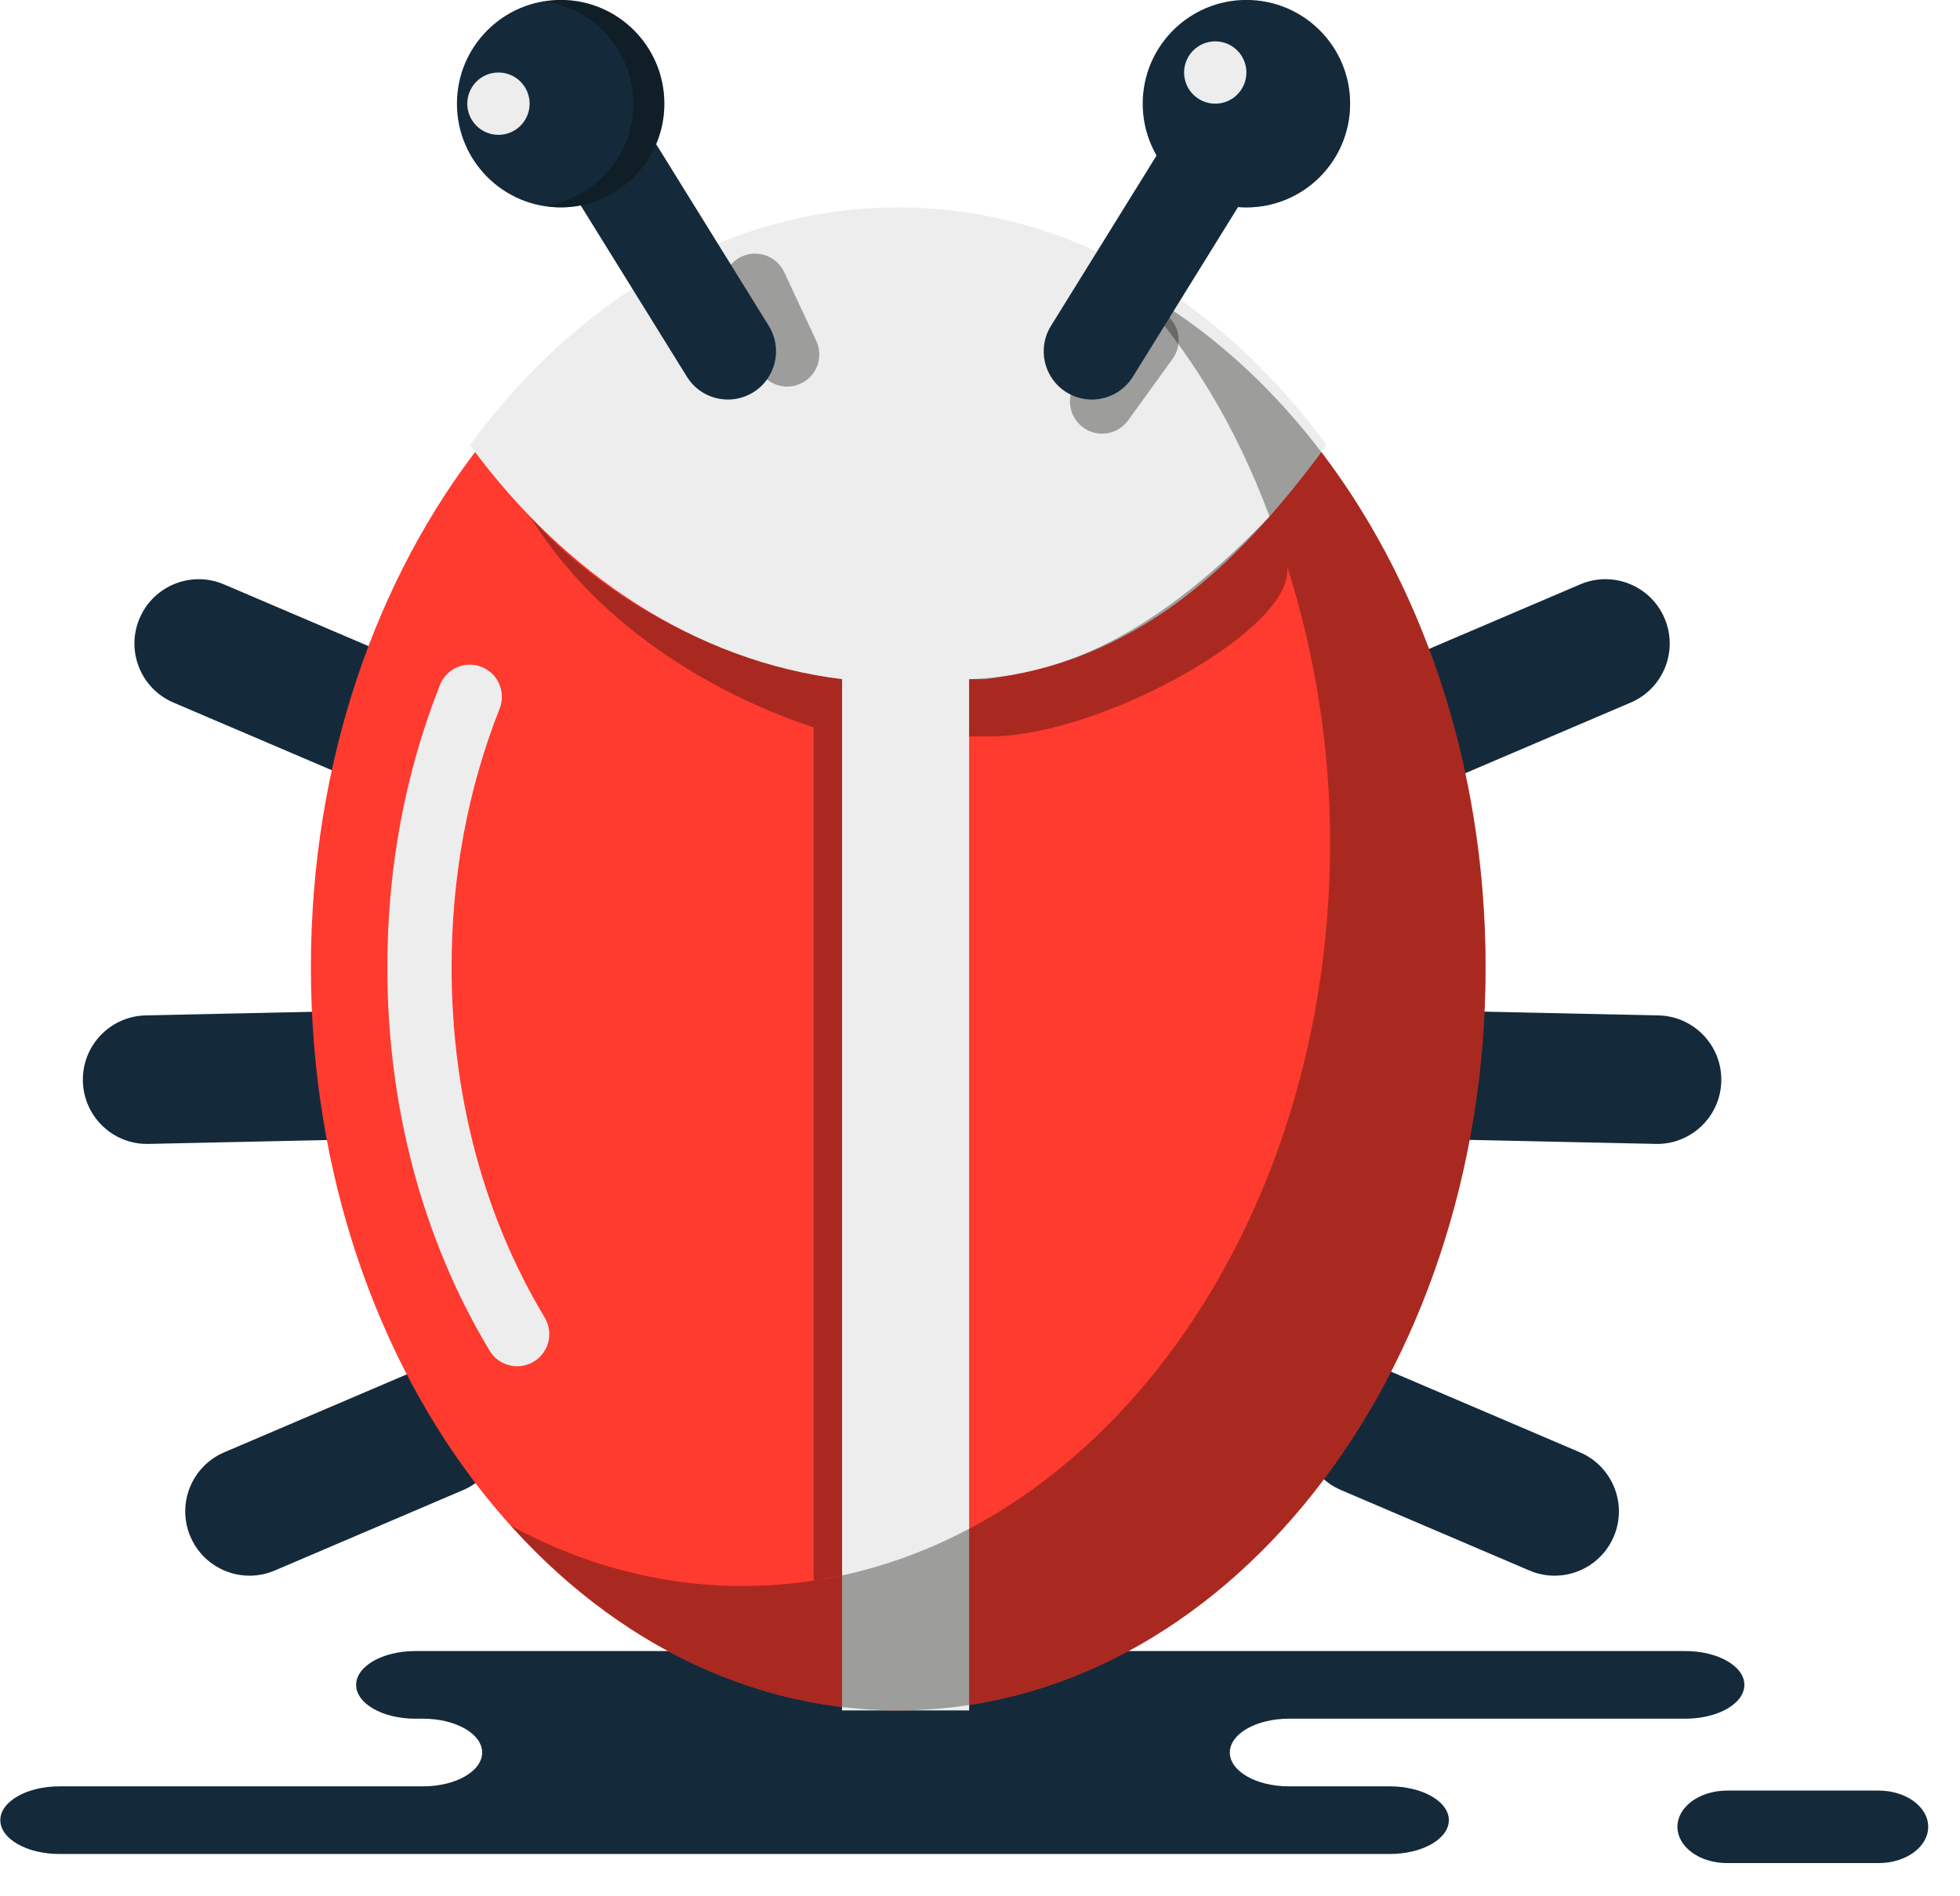 <svg xmlns="http://www.w3.org/2000/svg" xmlns:xlink="http://www.w3.org/1999/xlink" preserveAspectRatio="xMidYMid" width="61" height="59" viewBox="0 0 61 59">
  <defs>
    <style>

      .cls-3 {
        fill: #142a3b;
      }

      .cls-11 {
        fill: #ff3a2f;
      }

      .cls-12 {
        fill: #ededed;
      }

      .cls-13 {
        fill: #090908;
        opacity: 0.35;
      }
    </style>
  </defs>
  <g id="group-189svg">
    <path d="M18.188,51.377 C18.188,51.377 12.922,51.377 12.922,51.377 C11.907,51.377 11.084,51.848 11.084,52.429 C11.084,53.011 11.907,53.482 12.922,53.482 C12.922,53.482 13.167,53.482 13.167,53.482 C14.183,53.482 15.006,53.953 15.006,54.535 C15.006,55.116 14.183,55.587 13.167,55.587 C13.167,55.587 1.849,55.587 1.849,55.587 C0.833,55.587 0.010,56.059 0.010,56.639 C0.010,57.221 0.833,57.692 1.849,57.692 C1.849,57.692 15.451,57.692 15.451,57.692 C15.451,57.692 43.254,57.692 43.254,57.692 C44.269,57.692 45.092,57.221 45.092,56.639 C45.092,56.059 44.269,55.587 43.254,55.587 C43.254,55.587 40.113,55.587 40.113,55.587 C39.098,55.587 38.275,55.116 38.275,54.535 C38.275,53.953 39.098,53.482 40.113,53.482 C40.113,53.482 52.451,53.482 52.451,53.482 C53.466,53.482 54.289,53.011 54.289,52.429 C54.289,51.848 53.466,51.377 52.451,51.377 C52.451,51.377 51.530,51.377 51.530,51.377 C51.530,51.377 18.188,51.377 18.188,51.377 Z" id="path-1" class="cls-3" fill-rule="evenodd"/>
    <path d="M53.747,57.975 C52.895,57.975 52.206,57.469 52.206,56.846 C52.206,56.223 52.895,55.719 53.747,55.719 C53.747,55.719 58.469,55.719 58.469,55.719 C59.320,55.719 60.010,56.223 60.010,56.846 C60.010,57.469 59.320,57.975 58.469,57.975 C58.469,57.975 53.747,57.975 53.747,57.975 Z" id="path-2" class="cls-3" fill-rule="evenodd"/>
    <path d="M12.046,24.527 C11.784,24.527 11.518,24.475 11.262,24.366 C11.262,24.366 5.399,21.863 5.399,21.863 C4.383,21.430 3.911,20.254 4.345,19.239 C4.778,18.223 5.955,17.751 6.969,18.184 C6.969,18.184 12.832,20.687 12.832,20.687 C13.848,21.121 14.320,22.296 13.886,23.311 C13.562,24.071 12.823,24.527 12.046,24.527 Z" id="path-3" class="cls-3" fill-rule="evenodd"/>
    <path d="M7.766,49.032 C6.989,49.032 6.250,48.577 5.926,47.816 C5.492,46.801 5.964,45.626 6.980,45.192 C6.980,45.192 12.843,42.689 12.843,42.689 C13.858,42.255 15.034,42.727 15.467,43.743 C15.901,44.759 15.429,45.934 14.413,46.368 C14.413,46.368 8.550,48.871 8.550,48.871 C8.294,48.980 8.028,49.032 7.766,49.032 Z" id="path-4" class="cls-3" fill-rule="evenodd"/>
    <path d="M4.578,35.597 C3.493,35.597 2.603,34.730 2.579,33.640 C2.555,32.536 3.431,31.621 4.535,31.597 C4.535,31.597 10.909,31.459 10.909,31.459 C12.020,31.428 12.928,32.310 12.952,33.415 C12.976,34.519 12.100,35.434 10.996,35.458 C10.996,35.458 4.622,35.596 4.622,35.596 C4.607,35.597 4.592,35.597 4.578,35.597 Z" id="path-5" class="cls-3" fill-rule="evenodd"/>
    <path d="M44.103,24.527 C43.327,24.527 42.587,24.071 42.263,23.311 C41.830,22.296 42.301,21.121 43.317,20.687 C43.317,20.687 49.180,18.184 49.180,18.184 C50.194,17.750 51.371,18.222 51.805,19.239 C52.238,20.254 51.767,21.430 50.750,21.863 C50.750,21.863 44.888,24.366 44.888,24.366 C44.632,24.475 44.365,24.527 44.103,24.527 Z" id="path-6" class="cls-3" fill-rule="evenodd"/>
    <path d="M48.383,49.032 C48.122,49.032 47.855,48.980 47.599,48.871 C47.599,48.871 41.737,46.368 41.737,46.368 C40.721,45.934 40.249,44.759 40.683,43.743 C41.116,42.728 42.292,42.256 43.307,42.689 C43.307,42.689 49.169,45.192 49.169,45.192 C50.185,45.626 50.657,46.801 50.224,47.816 C49.899,48.577 49.160,49.032 48.383,49.032 Z" id="path-7" class="cls-3" fill-rule="evenodd"/>
    <path d="M51.572,35.597 C51.558,35.597 51.542,35.597 51.528,35.596 C51.528,35.596 45.154,35.458 45.154,35.458 C44.050,35.434 43.174,34.519 43.198,33.415 C43.222,32.310 44.125,31.419 45.241,31.459 C45.241,31.459 51.615,31.597 51.615,31.597 C52.719,31.621 53.595,32.536 53.571,33.640 C53.547,34.730 52.656,35.597 51.572,35.597 Z" id="path-8" class="cls-3" fill-rule="evenodd"/>
    <path d="M46.235,30.102 C46.235,42.872 38.051,53.224 27.956,53.224 C17.860,53.224 9.676,42.872 9.676,30.102 C9.676,17.333 17.860,6.981 27.956,6.981 C38.051,6.981 46.235,17.333 46.235,30.102 Z" id="path-9" class="cls-11" fill-rule="evenodd"/>
    <path d="M16.097,42.514 C15.757,42.514 15.427,42.342 15.239,42.031 C13.156,38.572 12.055,34.446 12.055,30.102 C12.055,27.017 12.605,24.060 13.691,21.315 C13.894,20.801 14.474,20.550 14.988,20.753 C15.502,20.956 15.753,21.537 15.550,22.050 C14.558,24.560 14.055,27.269 14.055,30.102 C14.055,34.083 15.057,37.851 16.952,40.998 C17.237,41.472 17.085,42.086 16.612,42.371 C16.450,42.468 16.272,42.514 16.097,42.514 Z" id="path-10" class="cls-12" fill-rule="evenodd"/>
    <path d="M16.498,16.072 C18.979,20.093 23.300,21.980 25.324,22.633 C25.324,22.633 25.324,49.186 25.324,49.186 C25.324,49.186 26.291,49.005 26.291,49.005 C26.291,49.005 26.291,22.915 26.291,22.915 C26.291,22.915 26.207,21.135 26.207,21.135 C19.875,20.250 16.498,16.072 16.498,16.072 Z" id="path-11" class="cls-13" fill-rule="evenodd"/>
    <path d="M41.288,13.849 C37.953,9.300 33.215,6.454 27.956,6.454 C22.695,6.454 17.958,9.300 14.623,13.849 C17.587,17.892 21.661,20.585 26.224,21.135 C26.224,21.135 26.207,21.135 26.207,21.135 C26.207,21.135 26.207,53.224 26.207,53.224 C26.207,53.224 30.162,53.224 30.162,53.224 C30.162,53.224 30.162,21.135 30.162,21.135 C30.162,21.135 30.655,21.135 30.655,21.135 C35.218,20.585 38.324,17.892 41.288,13.849 Z" id="path-12" class="cls-12" fill-rule="evenodd"/>
    <path d="M34.299,13.495 C34.096,13.495 33.891,13.433 33.714,13.305 C33.266,12.982 33.166,12.356 33.489,11.909 C33.489,11.909 34.872,9.997 34.872,9.997 C35.196,9.549 35.821,9.449 36.268,9.772 C36.716,10.096 36.816,10.721 36.493,11.169 C36.493,11.169 35.110,13.081 35.110,13.081 C34.914,13.351 34.609,13.495 34.299,13.495 Z" id="path-13" class="cls-13" fill-rule="evenodd"/>
    <path d="M24.500,12.030 C24.124,12.030 23.764,11.817 23.594,11.453 C23.594,11.453 22.594,9.316 22.594,9.316 C22.360,8.816 22.576,8.220 23.077,7.986 C23.575,7.754 24.172,7.968 24.406,8.469 C24.406,8.469 25.405,10.607 25.405,10.607 C25.639,11.107 25.423,11.702 24.923,11.935 C24.786,12.000 24.642,12.030 24.500,12.030 Z" id="path-14" class="cls-13" fill-rule="evenodd"/>
    <path d="M40.534,0.516 C40.858,1.019 41.052,1.615 41.052,2.259 C41.052,4.041 39.606,5.486 37.824,5.486 C37.181,5.486 36.584,5.293 36.081,4.968 C36.656,5.860 37.652,6.454 38.791,6.454 C40.574,6.454 42.019,5.009 42.019,3.226 C42.019,2.087 41.426,1.090 40.534,0.516 Z" id="path-15" class="cls-13" fill-rule="evenodd"/>
    <path d="M35.167,8.853 C37.040,10.932 38.434,13.190 39.511,16.072 C35.564,20.187 32.604,21.037 30.162,21.135 C30.162,21.135 30.162,22.915 30.162,22.915 C30.162,22.915 30.820,22.915 30.820,22.915 C34.259,22.915 40.386,19.529 40.053,17.606 C40.905,20.275 41.396,23.176 41.396,26.231 C41.396,39.001 33.212,49.353 23.117,49.353 C20.555,49.353 18.118,48.684 15.905,47.480 C19.123,51.054 23.337,53.224 27.956,53.224 C38.051,53.224 46.235,42.872 46.235,30.102 C46.235,20.573 41.676,12.392 35.167,8.853 Z" id="path-16" class="cls-13" fill-rule="evenodd"/>
    <path d="M33.981,12.433 C33.712,12.433 33.438,12.360 33.192,12.208 C32.488,11.771 32.271,10.847 32.708,10.142 C32.708,10.142 37.187,2.916 37.187,2.916 C37.623,2.212 38.548,1.996 39.253,2.432 C39.957,2.869 40.174,3.793 39.737,4.497 C39.737,4.497 35.258,11.723 35.258,11.723 C34.974,12.181 34.483,12.433 33.981,12.433 Z" id="path-17" class="cls-3" fill-rule="evenodd"/>
    <path d="M22.654,12.433 C22.152,12.433 21.662,12.181 21.378,11.723 C21.378,11.723 16.898,4.497 16.898,4.497 C16.462,3.793 16.679,2.869 17.383,2.432 C18.087,1.996 19.012,2.212 19.448,2.916 C19.448,2.916 23.928,10.142 23.928,10.142 C24.364,10.847 24.147,11.771 23.443,12.208 C23.197,12.360 22.924,12.433 22.654,12.433 Z" id="path-18" class="cls-3" fill-rule="evenodd"/>
    <path d="M42.019,3.226 C42.019,5.009 40.574,6.454 38.791,6.454 C37.009,6.454 35.564,5.009 35.564,3.226 C35.564,1.443 37.009,-0.002 38.791,-0.002 C40.574,-0.002 42.019,1.443 42.019,3.226 Z" id="path-19" class="cls-3" fill-rule="evenodd"/>
    <path d="M20.676,3.226 C20.676,5.009 19.231,6.454 17.449,6.454 C15.666,6.454 14.221,5.009 14.221,3.226 C14.221,1.443 15.666,-0.002 17.449,-0.002 C19.231,-0.002 20.676,1.443 20.676,3.226 Z" id="path-20" class="cls-3" fill-rule="evenodd"/>
    <path d="M16.483,3.226 C16.483,3.762 16.049,4.196 15.513,4.196 C14.977,4.196 14.543,3.762 14.543,3.226 C14.543,2.690 14.977,2.256 15.513,2.256 C16.049,2.256 16.483,2.690 16.483,3.226 Z" id="path-21" class="cls-12" fill-rule="evenodd"/>
    <path d="M38.791,2.256 C38.791,2.792 38.357,3.226 37.822,3.226 C37.286,3.226 36.852,2.792 36.852,2.256 C36.852,1.721 37.286,1.287 37.822,1.287 C38.357,1.287 38.791,1.721 38.791,2.256 Z" id="path-22" class="cls-12" fill-rule="evenodd"/>
    <path d="M17.449,-0.002 C17.283,-0.002 17.124,0.023 16.965,0.047 C18.516,0.282 19.708,1.609 19.708,3.226 C19.708,4.842 18.516,6.170 16.965,6.405 C17.124,6.429 17.283,6.454 17.449,6.454 C19.231,6.454 20.676,5.009 20.676,3.226 C20.676,1.443 19.231,-0.002 17.449,-0.002 Z" id="path-23" class="cls-13" fill-rule="evenodd"/>
  </g>
</svg>
